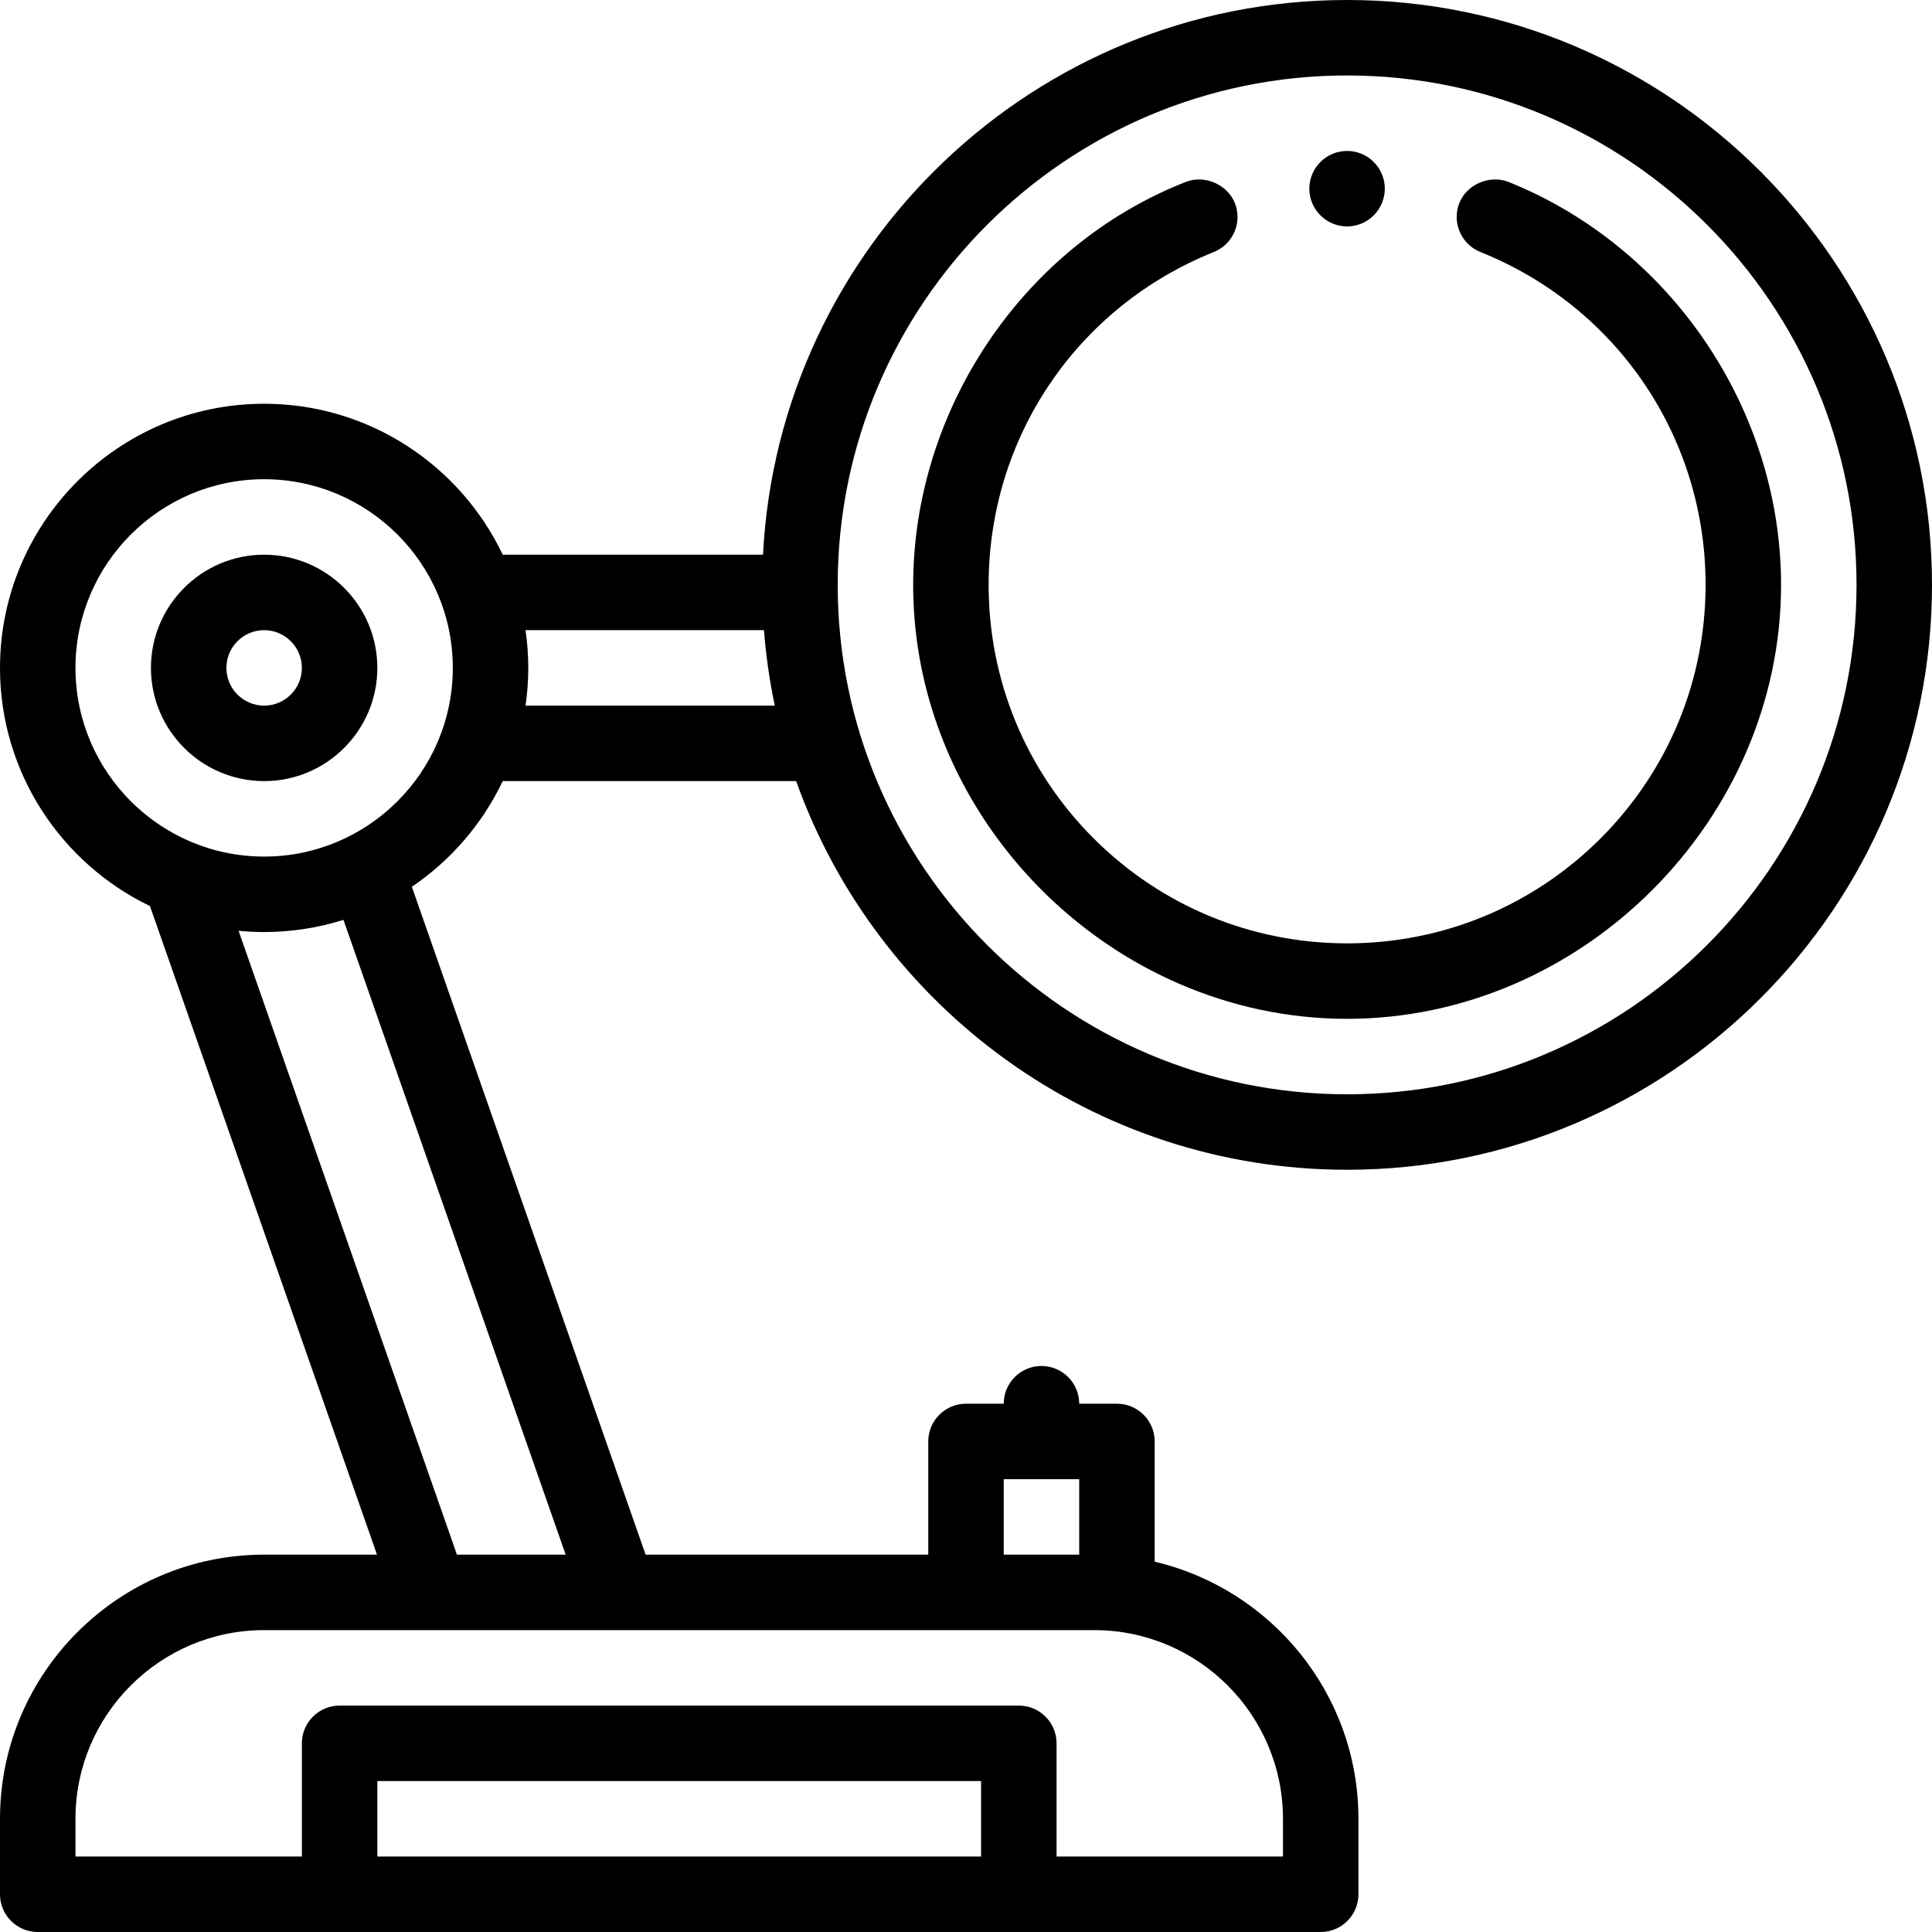 <svg height="512pt" viewBox="0 0 512 512" width="512pt" xmlns="http://www.w3.org/2000/svg"><path d="m133.23 207h77.754c21.418 59.965 78.781 103 146.016 103 85.469 0 155-69.531 155-155s-69.531-155-155-155c-82.785 0-150.617 65.234-154.797 147h-68.973c-11.254-23.629-35.363-40-63.23-40-38.598 0-70 31.402-70 70 0 27.77 16.254 51.812 39.746 63.117l60.16 171.883h-29.906c-38.598 0-70 31.402-70 70v20c0 5.523 4.477 10 10 10h340c5.523 0 10-4.477 10-10v-20c0-33.094-23.09-60.875-54-68.133v-31.867c0-5.523-4.477-10-10-10h-10c0-5.523-4.477-10-10-10s-10 4.477-10 10h-10c-5.523 0-10 4.477-10 10v30h-74.906l-61.949-176.996c10.324-6.988 18.684-16.66 24.086-28.004zm223.77-187c74.438 0 135 60.562 135 135s-60.562 135-135 135-135-60.562-135-135 60.562-135 135-135zm-154.539 147c.523 6.797 1.492 13.473 2.867 20h-66.055c.469-3.27.727-6.605.727-10s-.254-6.73-.727-10zm-182.461 10c0-27.57 22.43-50 50-50s50 22.43 50 50-22.43 50-50 50-50-22.43-50-50zm80 315v-20h160v20zm240-10v10h-60v-30c0-5.523-4.477-10-10-10h-180c-5.523 0-10 4.477-10 10v30h-60v-10c0-27.57 22.43-50 50-50h220c27.57 0 50 22.43 50 50zm-74-90h20v20h-20zm-116.094 20h-28.812l-57.867-165.332c2.23.215 4.488.332 6.773.332 7.324 0 14.387-1.137 21.023-3.23zm0 0"/><path d="m100 177c0-16.543-13.457-30-30-30s-30 13.457-30 30 13.457 30 30 30 30-13.457 30-30zm-40 0c0-5.516 4.484-10 10-10s10 4.484 10 10-4.484 10-10 10-10-4.484-10-10zm0 0"/><path d="m356.988 60h.023c5.508-.012 9.977-4.488 9.977-10s-4.477-10-10-10c-5.508 0-10 4.488-10 10 0 5.52 4.492 10 10 10zm0 0"/><path d="m312.363 260.656c13.801 6 28.91 9.344 44.637 9.344 62.359 0 115-52.727 115-115 0-46.398-29.184-89.547-72.246-106.789-4.738-1.898-10.949.449-13.004 5.559-2.051 5.121.438 10.949 5.559 13.008 36.27 14.543 59.703 49.172 59.691 88.223-.012 25.359-9.891 49.219-27.82 67.18-17.961 17.93-41.82 27.809-67.18 27.82-25.359-.012-49.219-9.891-67.18-27.82-17.93-17.961-27.82-41.809-27.82-67.18-.012-39.051 23.41-73.68 59.68-88.219 5.117-2.051 7.617-7.887 5.562-12.996-1.926-4.789-7.891-7.578-13-5.574-43.254 16.957-72.223 60.516-72.242 106.789-.02 46.691 29.43 87.863 70.363 105.656zm0 0"/></svg>